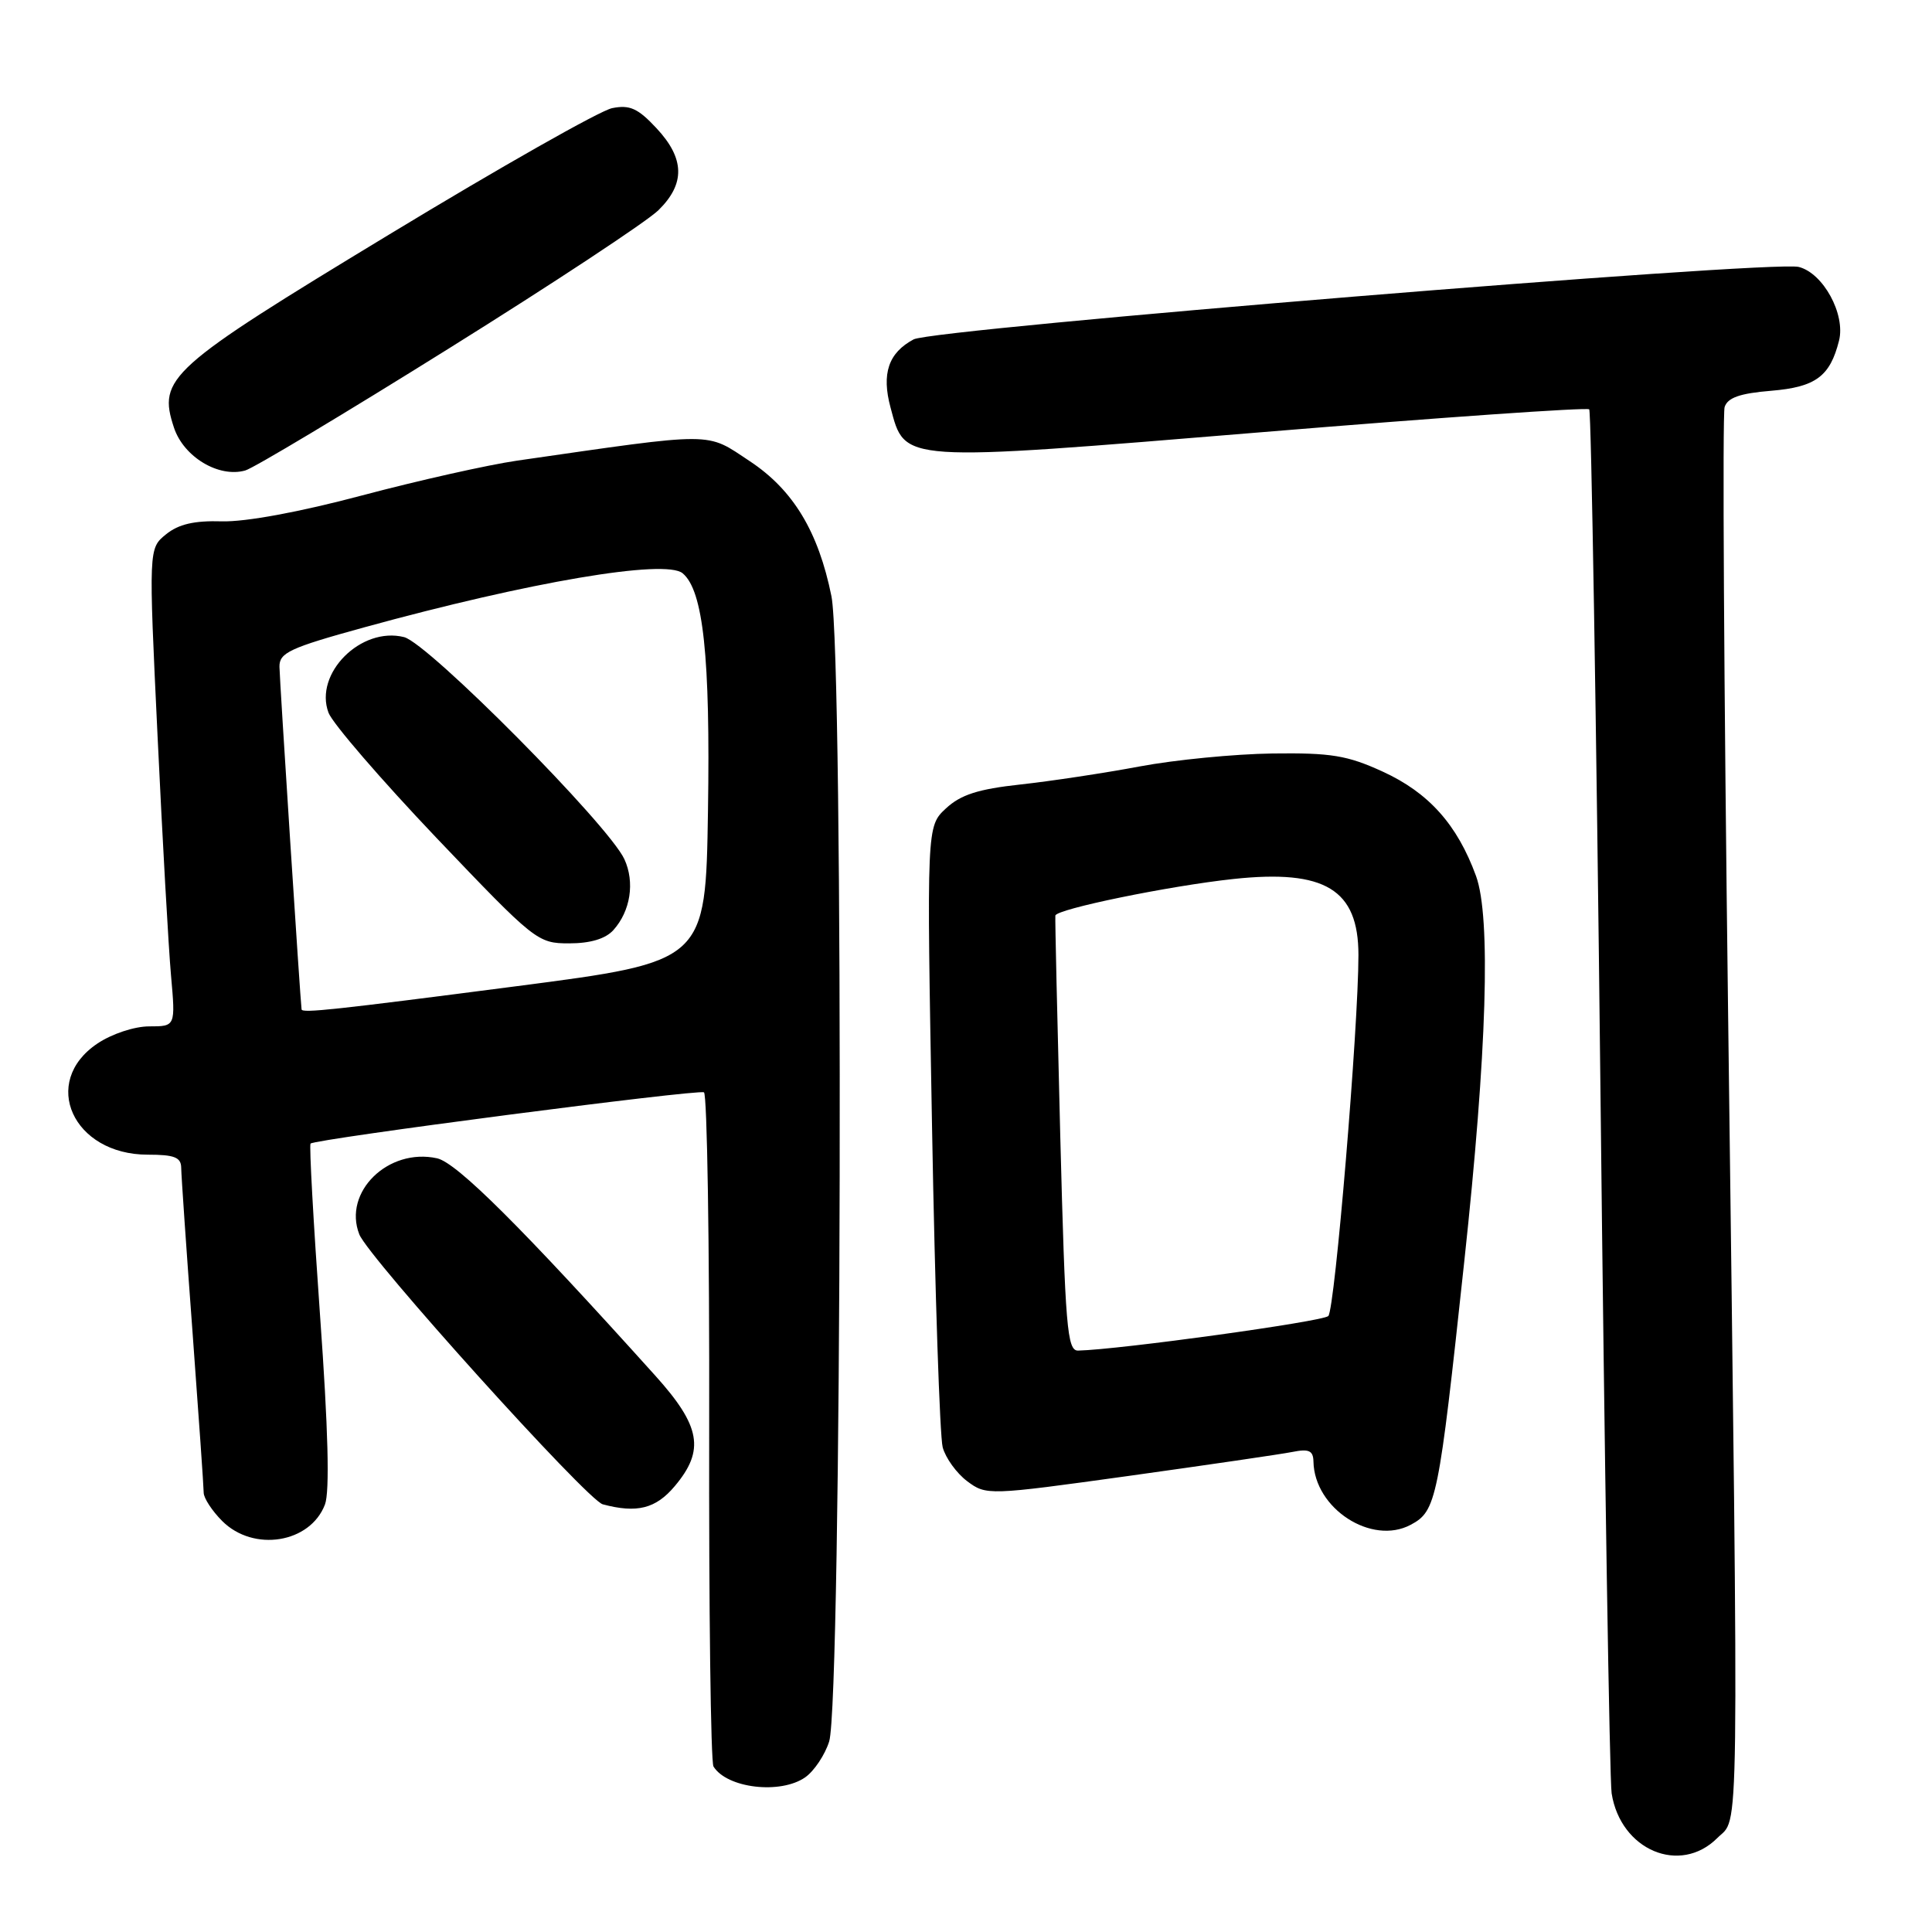 <?xml version="1.0" encoding="UTF-8" standalone="no"?>
<!DOCTYPE svg PUBLIC "-//W3C//DTD SVG 1.1//EN" "http://www.w3.org/Graphics/SVG/1.1/DTD/svg11.dtd" >
<svg xmlns="http://www.w3.org/2000/svg" xmlns:xlink="http://www.w3.org/1999/xlink" version="1.1" viewBox="0 0 256 256">
 <g >
 <path fill="currentColor"
d=" M 227.55 243.55 C 230.50 240.59 230.41 247.37 228.98 134.07 C 228.43 90.93 228.22 54.87 228.52 53.94 C 228.92 52.69 230.55 52.12 234.68 51.78 C 240.58 51.29 242.49 49.88 243.68 45.14 C 244.56 41.64 241.58 36.18 238.34 35.37 C 234.77 34.47 123.68 43.57 121.06 44.97 C 117.72 46.75 116.79 49.51 118.00 54.00 C 119.97 61.31 118.92 61.24 167.29 57.26 C 190.82 55.32 210.30 53.96 210.58 54.24 C 210.85 54.52 211.52 95.19 212.07 144.62 C 212.61 194.06 213.28 235.91 213.55 237.63 C 214.74 245.16 222.61 248.48 227.55 243.55 Z  M 106.70 235.50 C 107.88 234.67 109.31 232.53 109.87 230.75 C 111.54 225.45 111.81 87.13 110.17 79.00 C 108.44 70.44 105.10 64.91 99.35 61.11 C 93.46 57.21 95.09 57.21 68.50 61.04 C 64.65 61.60 55.42 63.67 48.00 65.64 C 39.75 67.84 32.52 69.17 29.41 69.08 C 25.75 68.97 23.66 69.45 22.00 70.80 C 19.69 72.67 19.69 72.67 20.88 97.58 C 21.53 111.29 22.33 125.54 22.66 129.25 C 23.26 136.00 23.26 136.00 19.78 136.00 C 17.81 136.00 14.82 136.99 12.90 138.28 C 5.30 143.38 9.67 153.00 19.58 153.00 C 23.12 153.00 24.00 153.35 24.01 154.75 C 24.02 155.71 24.69 165.50 25.51 176.50 C 26.32 187.50 26.99 197.08 26.99 197.80 C 27.00 198.51 28.10 200.20 29.45 201.55 C 33.60 205.69 41.11 204.48 43.06 199.35 C 43.70 197.66 43.49 189.35 42.41 174.34 C 41.53 161.98 40.96 151.71 41.15 151.53 C 41.78 150.92 92.48 144.31 93.28 144.74 C 93.70 144.96 94.02 164.92 93.97 189.08 C 93.92 213.24 94.18 233.48 94.54 234.07 C 96.33 236.96 103.43 237.79 106.70 235.50 Z  M 186.93 202.04 C 190.34 200.21 190.61 198.88 194.02 167.18 C 197.03 139.31 197.57 121.53 195.58 116.07 C 193.10 109.27 189.31 105.03 183.21 102.24 C 178.52 100.09 176.37 99.74 168.61 99.84 C 163.60 99.91 155.68 100.68 151.00 101.56 C 146.32 102.44 139.22 103.51 135.20 103.95 C 129.61 104.56 127.30 105.30 125.34 107.12 C 122.78 109.50 122.78 109.50 123.50 149.33 C 123.89 171.24 124.53 190.34 124.91 191.77 C 125.29 193.19 126.76 195.22 128.16 196.27 C 130.69 198.16 130.95 198.15 149.61 195.56 C 160.00 194.11 169.74 192.69 171.25 192.39 C 173.44 191.95 174.01 192.21 174.04 193.67 C 174.16 199.89 181.75 204.81 186.93 202.04 Z  M 89.41 196.92 C 93.42 192.16 92.86 188.97 86.81 182.26 C 69.09 162.58 60.53 154.06 57.91 153.48 C 51.44 152.06 45.41 157.96 47.61 163.56 C 48.81 166.63 77.81 198.79 79.87 199.33 C 84.40 200.54 86.90 199.91 89.41 196.92 Z  M 59.50 46.16 C 73.25 37.58 85.74 29.34 87.25 27.85 C 90.82 24.35 90.74 21.00 86.98 16.98 C 84.53 14.35 83.44 13.86 81.11 14.33 C 79.53 14.64 66.25 22.17 51.59 31.06 C 22.30 48.81 20.88 50.08 23.05 56.66 C 24.33 60.54 28.98 63.34 32.50 62.34 C 33.60 62.03 45.75 54.75 59.50 46.16 Z  M 39.96 133.75 C 39.81 132.84 37.05 90.08 37.03 88.36 C 37.00 86.49 38.37 85.85 48.25 83.13 C 70.22 77.09 88.15 74.05 90.45 75.96 C 93.19 78.23 94.13 87.03 93.81 107.46 C 93.50 127.42 93.50 127.42 68.50 130.67 C 44.25 133.82 40.04 134.27 39.96 133.75 Z  M 81.27 123.25 C 83.55 120.72 84.14 116.90 82.73 113.84 C 80.62 109.29 56.76 85.23 53.54 84.42 C 47.84 82.99 41.58 89.25 43.53 94.44 C 44.06 95.85 50.50 103.31 57.82 111.01 C 70.90 124.73 71.23 125.00 75.42 125.00 C 78.22 125.00 80.23 124.40 81.27 123.25 Z  M 140.49 150.50 C 140.09 134.83 139.79 121.70 139.84 121.32 C 139.95 120.46 154.94 117.38 163.44 116.47 C 175.58 115.17 180.00 117.86 180.00 126.54 C 180.00 136.14 176.88 173.49 176.01 174.38 C 175.29 175.11 148.35 178.83 142.86 178.96 C 141.40 179.00 141.15 175.94 140.49 150.50 Z "/>
</g>
</svg>